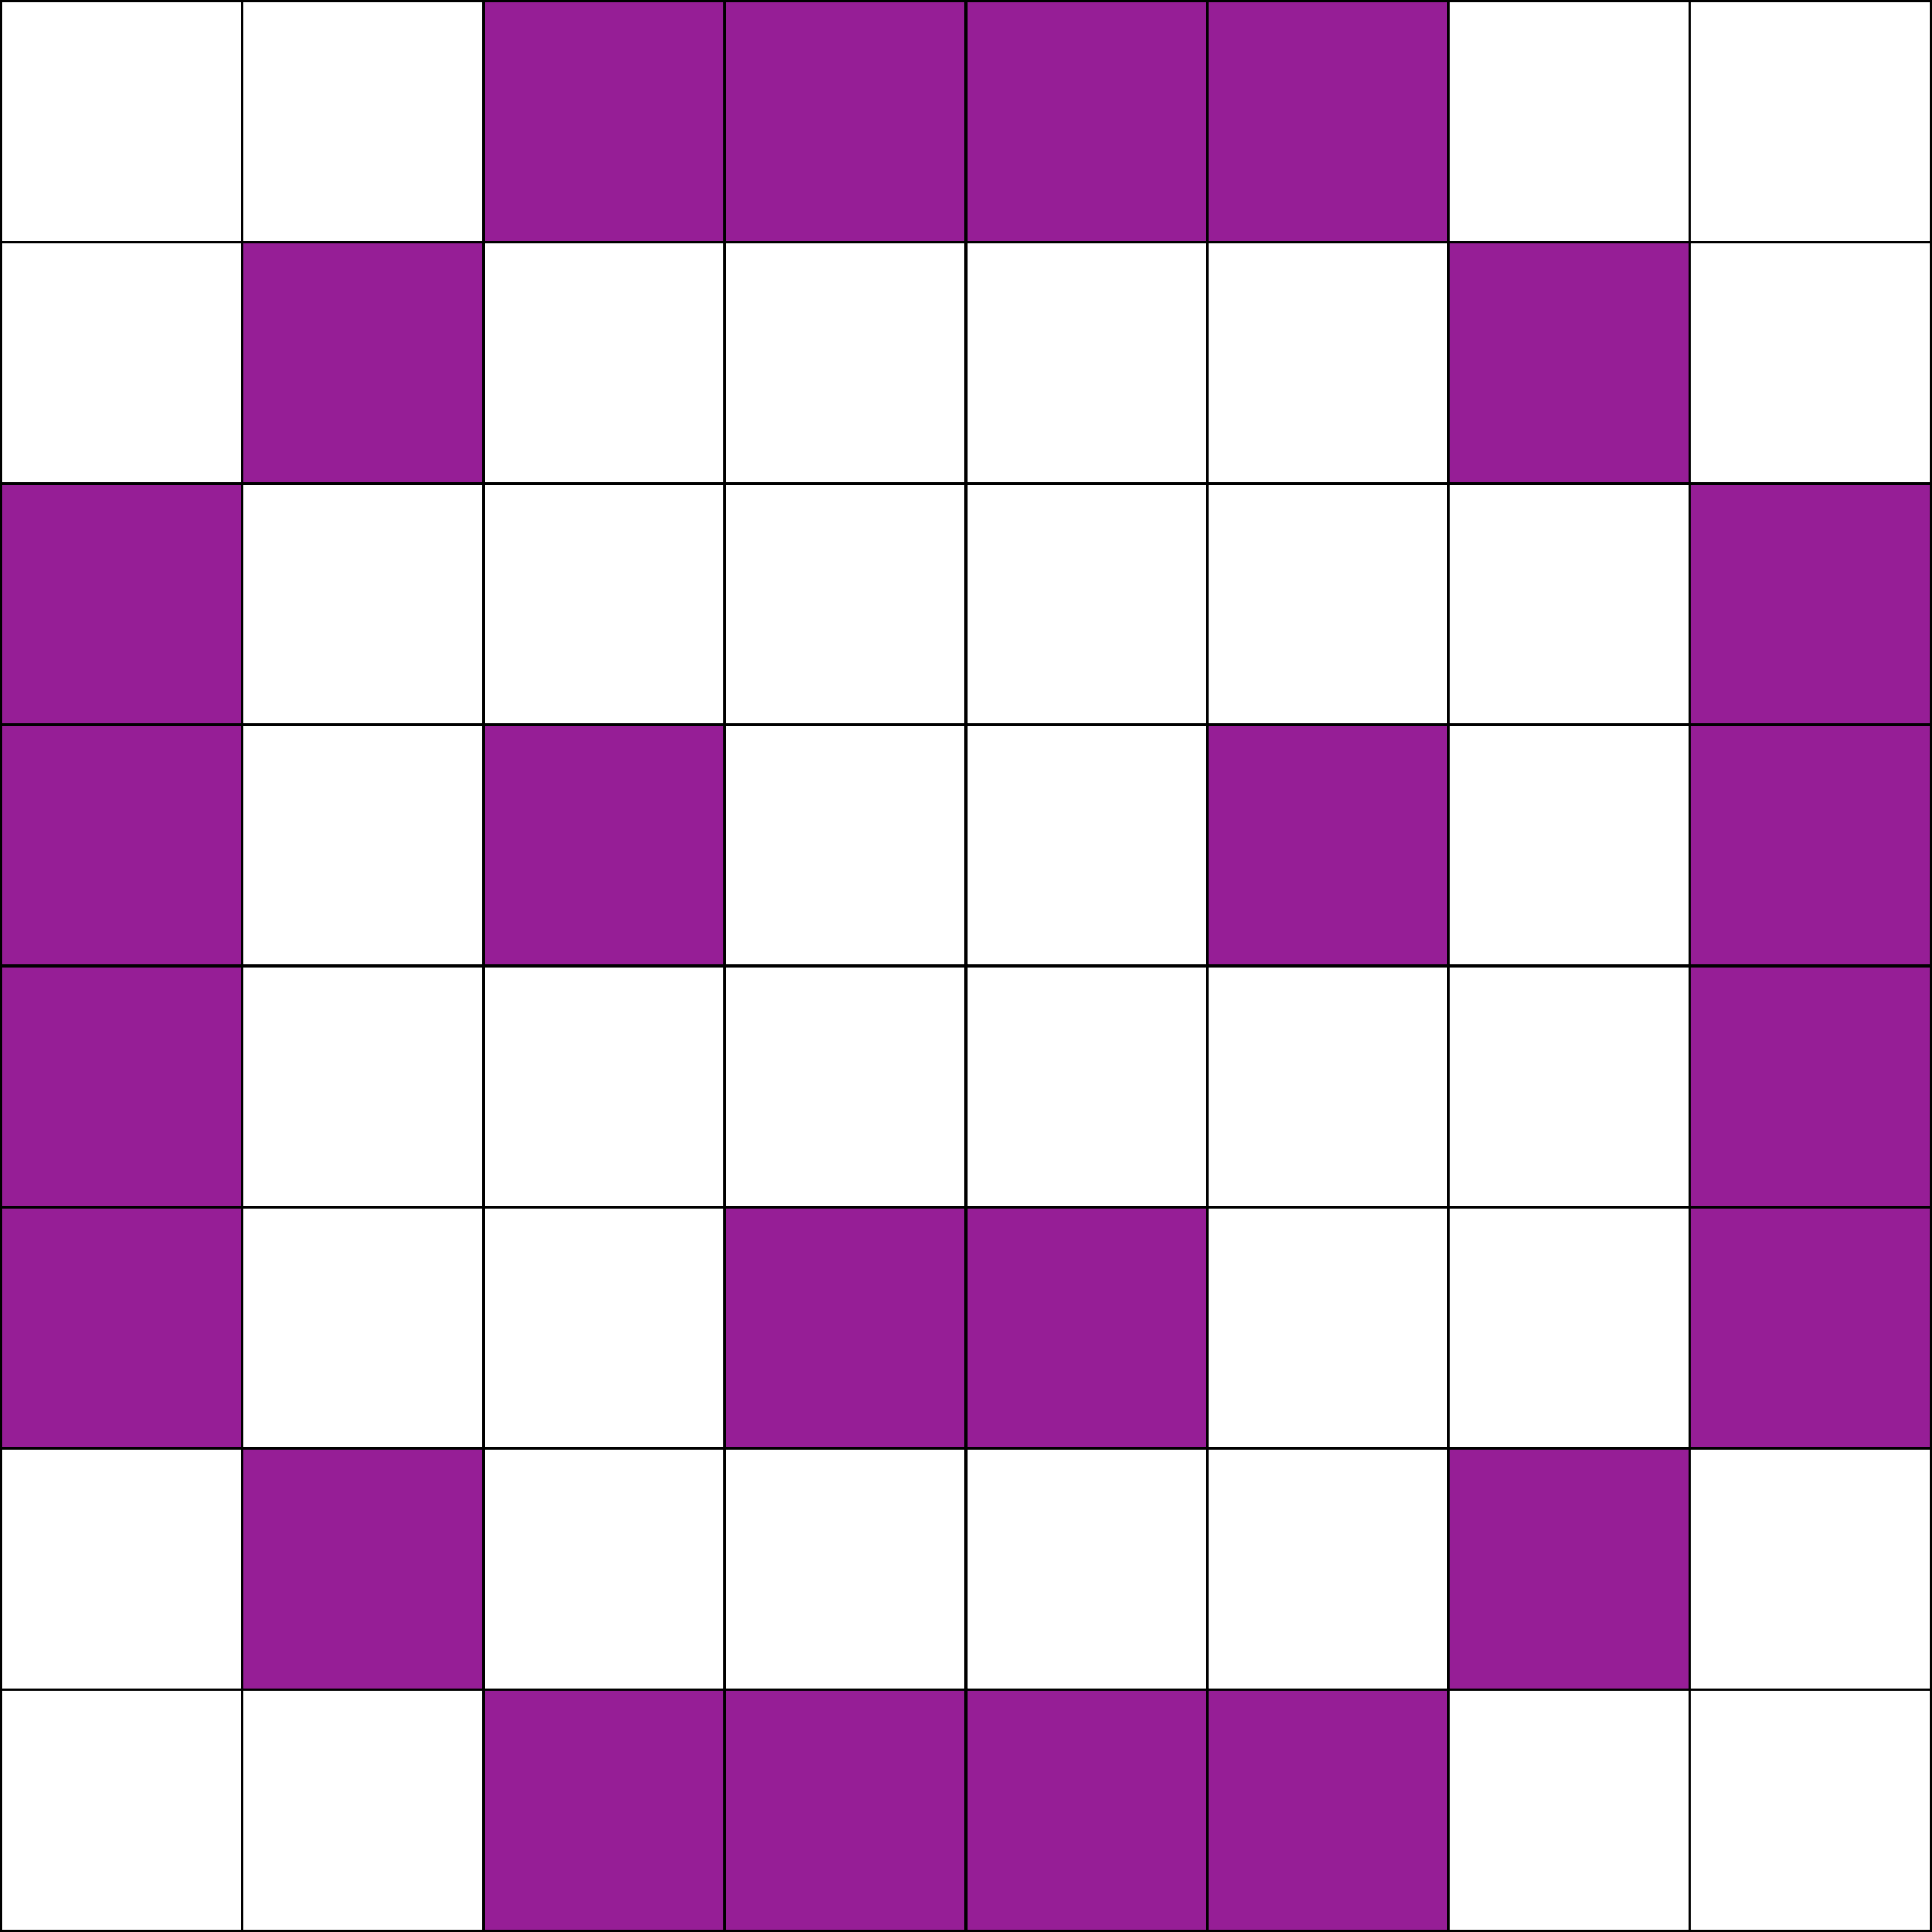 <?xml version="1.0" encoding="UTF-8" standalone="no"?>
<svg
   xmlns:dc="http://purl.org/dc/elements/1.1/"
   xmlns:cc="http://creativecommons.org/ns#"
   xmlns:rdf="http://www.w3.org/1999/02/22-rdf-syntax-ns#"
   xmlns:svg="http://www.w3.org/2000/svg"
   xmlns="http://www.w3.org/2000/svg"
   xmlns:sodipodi="http://sodipodi.sourceforge.net/DTD/sodipodi-0.dtd"
   xmlns:inkscape="http://www.inkscape.org/namespaces/inkscape"
   width="160.2mm"
   height="160.2mm"
   viewBox="0 0 160.2 160.2"
   version="1.1"
   id="svg286"
   inkscape:version="1.0.2 (e86c8708, 2021-01-15)"
   sodipodi:docname="raster-8x8-smiley.svg">
  <rect x="0" y="0" width="160.2" height="160.2" fill="#808080" stroke="none"/>
  <defs
     id="defs280" />
  <sodipodi:namedview
     id="base"
     pagecolor="#ffffff"
     bordercolor="#666666"
     borderopacity="1.0"
     inkscape:pageopacity="0.0"
     inkscape:pageshadow="2"
     inkscape:zoom="0.92467945"
     inkscape:cx="313.71129"
     inkscape:cy="312.37796"
     inkscape:document-units="mm"
     inkscape:current-layer="layer1"
     inkscape:document-rotation="0"
     showgrid="false"
     fit-margin-top="0"
     fit-margin-left="0"
     fit-margin-right="0"
     fit-margin-bottom="0"
     inkscape:window-width="1184"
     inkscape:window-height="785"
     inkscape:window-x="256"
     inkscape:window-y="25"
     inkscape:window-maximized="0"
     showguides="true"
     inkscape:guide-bbox="true" />
  <g
     inkscape:label="Ebene 1"
     inkscape:groupmode="layer"
     id="layer1"
     transform="translate(-313.872,-273.404)">
    <path
       style="font-variation-settings:normal;opacity:1;vector-effect:none;fill:#ffffff;fill-opacity:1;stroke:#000000;stroke-width:0.2;stroke-linecap:butt;stroke-linejoin:miter;stroke-miterlimit:4;stroke-dasharray:none;stroke-dashoffset:0;stroke-opacity:1;stop-color:#000000;stop-opacity:1"
       d="m 313.972,273.504 h 20 v 20 h -20 z"
       id="path699" />
    <path
       style="font-variation-settings:normal;opacity:1;vector-effect:none;fill:#ffffff;fill-opacity:1;stroke:#000000;stroke-width:0.2;stroke-linecap:butt;stroke-linejoin:miter;stroke-miterlimit:4;stroke-dasharray:none;stroke-dashoffset:0;stroke-opacity:1;stop-color:#000000;stop-opacity:1"
       d="m 353.972,273.504 v 20 h -20 v -20 z"
       id="path701" />
    <path
       style="font-variation-settings:normal;opacity:1;vector-effect:none;fill:#961e96;fill-opacity:1;stroke:#000000;stroke-width:0.2;stroke-linecap:butt;stroke-linejoin:miter;stroke-miterlimit:4;stroke-dasharray:none;stroke-dashoffset:0;stroke-opacity:1;stop-color:#000000;stop-opacity:1"
       d="m 373.972,273.504 v 20 h -20 v -20 z"
       id="path705" />
    <path
       style="font-variation-settings:normal;opacity:1;vector-effect:none;fill:#961e96;fill-opacity:1;stroke:#000000;stroke-width:0.2;stroke-linecap:butt;stroke-linejoin:miter;stroke-miterlimit:4;stroke-dasharray:none;stroke-dashoffset:0;stroke-opacity:1;stop-color:#000000;stop-opacity:1"
       d="m 393.972,273.504 v 20 h -20 v -20 z"
       id="path707" />
    <path
       style="font-variation-settings:normal;opacity:1;vector-effect:none;fill:#961e96;fill-opacity:1;stroke:#000000;stroke-width:0.2;stroke-linecap:butt;stroke-linejoin:miter;stroke-miterlimit:4;stroke-dasharray:none;stroke-dashoffset:0;stroke-opacity:1;stop-color:#000000;stop-opacity:1"
       d="m 413.972,273.504 v 20 h -20 v -20 z"
       id="path709" />
    <path
       style="font-variation-settings:normal;opacity:1;vector-effect:none;fill:#961e96;fill-opacity:1;stroke:#000000;stroke-width:0.2;stroke-linecap:butt;stroke-linejoin:miter;stroke-miterlimit:4;stroke-dasharray:none;stroke-dashoffset:0;stroke-opacity:1;stop-color:#000000;stop-opacity:1"
       d="m 433.972,273.504 v 20 h -20 v -20 z"
       id="path711" />
    <path
       style="font-variation-settings:normal;opacity:1;vector-effect:none;fill:#ffffff;fill-opacity:1;stroke:#000000;stroke-width:0.2;stroke-linecap:butt;stroke-linejoin:miter;stroke-miterlimit:4;stroke-dasharray:none;stroke-dashoffset:0;stroke-opacity:1;stop-color:#000000;stop-opacity:1"
       d="m 453.972,273.504 v 20 h -20 v -20 z"
       id="path713" />
    <path
       style="font-variation-settings:normal;opacity:1;vector-effect:none;fill:#ffffff;fill-opacity:1;stroke:#000000;stroke-width:0.2;stroke-linecap:butt;stroke-linejoin:miter;stroke-miterlimit:4;stroke-dasharray:none;stroke-dashoffset:0;stroke-opacity:1;stop-color:#000000;stop-opacity:1"
       d="m 473.972,273.504 v 20 h -20 v -20 z"
       id="path715" />
    <path
       style="font-variation-settings:normal;opacity:1;vector-effect:none;fill:#ffffff;fill-opacity:1;stroke:#000000;stroke-width:0.2;stroke-linecap:butt;stroke-linejoin:miter;stroke-miterlimit:4;stroke-dasharray:none;stroke-dashoffset:0;stroke-opacity:1;stop-color:#000000;stop-opacity:1"
       d="m 313.972,293.504 h 20 v 20 h -20 z"
       id="path717" />
    <path
       style="font-variation-settings:normal;opacity:1;vector-effect:none;fill:#961e96;fill-opacity:1;stroke:#000000;stroke-width:0.2;stroke-linecap:butt;stroke-linejoin:miter;stroke-miterlimit:4;stroke-dasharray:none;stroke-dashoffset:0;stroke-opacity:1;stop-color:#000000;stop-opacity:1"
       d="m 353.972,293.504 v 20 h -20 v -20 z"
       id="path719" />
    <path
       style="font-variation-settings:normal;opacity:1;vector-effect:none;fill:#ffffff;fill-opacity:1;stroke:#000000;stroke-width:0.2;stroke-linecap:butt;stroke-linejoin:miter;stroke-miterlimit:4;stroke-dasharray:none;stroke-dashoffset:0;stroke-opacity:1;stop-color:#000000;stop-opacity:1"
       d="m 373.972,293.504 v 20 h -20 v -20 z"
       id="path721" />
    <path
       style="font-variation-settings:normal;opacity:1;vector-effect:none;fill:#ffffff;fill-opacity:1;stroke:#000000;stroke-width:0.2;stroke-linecap:butt;stroke-linejoin:miter;stroke-miterlimit:4;stroke-dasharray:none;stroke-dashoffset:0;stroke-opacity:1;stop-color:#000000;stop-opacity:1"
       d="m 393.972,293.504 v 20 h -20 v -20 z"
       id="path723" />
    <path
       style="font-variation-settings:normal;opacity:1;vector-effect:none;fill:#ffffff;fill-opacity:1;stroke:#000000;stroke-width:0.2;stroke-linecap:butt;stroke-linejoin:miter;stroke-miterlimit:4;stroke-dasharray:none;stroke-dashoffset:0;stroke-opacity:1;stop-color:#000000;stop-opacity:1"
       d="m 413.972,293.504 v 20 h -20 v -20 z"
       id="path725" />
    <path
       style="font-variation-settings:normal;opacity:1;vector-effect:none;fill:#ffffff;fill-opacity:1;stroke:#000000;stroke-width:0.2;stroke-linecap:butt;stroke-linejoin:miter;stroke-miterlimit:4;stroke-dasharray:none;stroke-dashoffset:0;stroke-opacity:1;stop-color:#000000;stop-opacity:1"
       d="m 433.972,293.504 v 20 h -20 v -20 z"
       id="path727" />
    <path
       style="font-variation-settings:normal;opacity:1;vector-effect:none;fill:#961e96;fill-opacity:1;stroke:#000000;stroke-width:0.2;stroke-linecap:butt;stroke-linejoin:miter;stroke-miterlimit:4;stroke-dasharray:none;stroke-dashoffset:0;stroke-opacity:1;stop-color:#000000;stop-opacity:1"
       d="m 453.972,293.504 v 20 h -20 v -20 z"
       id="path729" />
    <path
       style="font-variation-settings:normal;opacity:1;vector-effect:none;fill:#ffffff;fill-opacity:1;stroke:#000000;stroke-width:0.2;stroke-linecap:butt;stroke-linejoin:miter;stroke-miterlimit:4;stroke-dasharray:none;stroke-dashoffset:0;stroke-opacity:1;stop-color:#000000;stop-opacity:1"
       d="m 473.972,293.504 v 20 h -20 v -20 z"
       id="path731" />
    <path
       style="font-variation-settings:normal;opacity:1;vector-effect:none;fill:#961e96;fill-opacity:1;stroke:#000000;stroke-width:0.2;stroke-linecap:butt;stroke-linejoin:miter;stroke-miterlimit:4;stroke-dasharray:none;stroke-dashoffset:0;stroke-opacity:1;stop-color:#000000;stop-opacity:1"
       d="m 313.972,313.504 h 20 v 20 h -20 z"
       id="path733" />
    <path
       style="font-variation-settings:normal;opacity:1;vector-effect:none;fill:#ffffff;fill-opacity:1;stroke:#000000;stroke-width:0.2;stroke-linecap:butt;stroke-linejoin:miter;stroke-miterlimit:4;stroke-dasharray:none;stroke-dashoffset:0;stroke-opacity:1;stop-color:#000000;stop-opacity:1"
       d="m 353.972,313.504 v 20 h -20 v -20 z"
       id="path735" />
    <path
       style="font-variation-settings:normal;opacity:1;vector-effect:none;fill:#ffffff;fill-opacity:1;stroke:#000000;stroke-width:0.2;stroke-linecap:butt;stroke-linejoin:miter;stroke-miterlimit:4;stroke-dasharray:none;stroke-dashoffset:0;stroke-opacity:1;stop-color:#000000;stop-opacity:1"
       d="m 373.972,313.504 v 20 h -20 v -20 z"
       id="path737" />
    <path
       style="font-variation-settings:normal;opacity:1;vector-effect:none;fill:#ffffff;fill-opacity:1;stroke:#000000;stroke-width:0.2;stroke-linecap:butt;stroke-linejoin:miter;stroke-miterlimit:4;stroke-dasharray:none;stroke-dashoffset:0;stroke-opacity:1;stop-color:#000000;stop-opacity:1"
       d="m 393.972,313.504 v 20 h -20 v -20 z"
       id="path739" />
    <path
       style="font-variation-settings:normal;opacity:1;vector-effect:none;fill:#ffffff;fill-opacity:1;stroke:#000000;stroke-width:0.2;stroke-linecap:butt;stroke-linejoin:miter;stroke-miterlimit:4;stroke-dasharray:none;stroke-dashoffset:0;stroke-opacity:1;stop-color:#000000;stop-opacity:1"
       d="m 413.972,313.504 v 20 h -20 v -20 z"
       id="path741" />
    <path
       style="font-variation-settings:normal;opacity:1;vector-effect:none;fill:#ffffff;fill-opacity:1;stroke:#000000;stroke-width:0.2;stroke-linecap:butt;stroke-linejoin:miter;stroke-miterlimit:4;stroke-dasharray:none;stroke-dashoffset:0;stroke-opacity:1;stop-color:#000000;stop-opacity:1"
       d="m 433.972,313.504 v 20 h -20 v -20 z"
       id="path743" />
    <path
       style="font-variation-settings:normal;opacity:1;vector-effect:none;fill:#ffffff;fill-opacity:1;stroke:#000000;stroke-width:0.2;stroke-linecap:butt;stroke-linejoin:miter;stroke-miterlimit:4;stroke-dasharray:none;stroke-dashoffset:0;stroke-opacity:1;stop-color:#000000;stop-opacity:1"
       d="m 453.972,313.504 v 20 h -20 v -20 z"
       id="path745" />
    <path
       style="font-variation-settings:normal;opacity:1;vector-effect:none;fill:#961e96;fill-opacity:1;stroke:#000000;stroke-width:0.2;stroke-linecap:butt;stroke-linejoin:miter;stroke-miterlimit:4;stroke-dasharray:none;stroke-dashoffset:0;stroke-opacity:1;stop-color:#000000;stop-opacity:1"
       d="m 473.972,313.504 v 20 h -20 v -20 z"
       id="path747" />
    <path
       style="font-variation-settings:normal;opacity:1;vector-effect:none;fill:#961e96;fill-opacity:1;stroke:#000000;stroke-width:0.2;stroke-linecap:butt;stroke-linejoin:miter;stroke-miterlimit:4;stroke-dasharray:none;stroke-dashoffset:0;stroke-opacity:1;stop-color:#000000;stop-opacity:1"
       d="m 313.972,333.504 h 20 v 20 h -20 z"
       id="path765" />
    <path
       style="font-variation-settings:normal;opacity:1;vector-effect:none;fill:#ffffff;fill-opacity:1;stroke:#000000;stroke-width:0.2;stroke-linecap:butt;stroke-linejoin:miter;stroke-miterlimit:4;stroke-dasharray:none;stroke-dashoffset:0;stroke-opacity:1;stop-color:#000000;stop-opacity:1"
       d="m 353.972,333.504 v 20 h -20 v -20 z"
       id="path767" />
    <path
       style="font-variation-settings:normal;opacity:1;vector-effect:none;fill:#961e96;fill-opacity:1;stroke:#000000;stroke-width:0.2;stroke-linecap:butt;stroke-linejoin:miter;stroke-miterlimit:4;stroke-dasharray:none;stroke-dashoffset:0;stroke-opacity:1;stop-color:#000000;stop-opacity:1"
       d="m 373.972,333.504 v 20 h -20 v -20 z"
       id="path769" />
    <path
       style="font-variation-settings:normal;opacity:1;vector-effect:none;fill:#ffffff;fill-opacity:1;stroke:#000000;stroke-width:0.2;stroke-linecap:butt;stroke-linejoin:miter;stroke-miterlimit:4;stroke-dasharray:none;stroke-dashoffset:0;stroke-opacity:1;stop-color:#000000;stop-opacity:1"
       d="m 393.972,333.504 v 20 h -20 v -20 z"
       id="path771" />
    <path
       style="font-variation-settings:normal;opacity:1;vector-effect:none;fill:#ffffff;fill-opacity:1;stroke:#000000;stroke-width:0.2;stroke-linecap:butt;stroke-linejoin:miter;stroke-miterlimit:4;stroke-dasharray:none;stroke-dashoffset:0;stroke-opacity:1;stop-color:#000000;stop-opacity:1"
       d="m 413.972,333.504 v 20 h -20 v -20 z"
       id="path773" />
    <path
       style="font-variation-settings:normal;opacity:1;vector-effect:none;fill:#961e96;fill-opacity:1;stroke:#000000;stroke-width:0.2;stroke-linecap:butt;stroke-linejoin:miter;stroke-miterlimit:4;stroke-dasharray:none;stroke-dashoffset:0;stroke-opacity:1;stop-color:#000000;stop-opacity:1"
       d="m 433.972,333.504 v 20 h -20 v -20 z"
       id="path775" />
    <path
       style="font-variation-settings:normal;opacity:1;vector-effect:none;fill:#ffffff;fill-opacity:1;stroke:#000000;stroke-width:0.2;stroke-linecap:butt;stroke-linejoin:miter;stroke-miterlimit:4;stroke-dasharray:none;stroke-dashoffset:0;stroke-opacity:1;stop-color:#000000;stop-opacity:1"
       d="m 453.972,333.504 v 20 h -20 v -20 z"
       id="path777" />
    <path
       style="font-variation-settings:normal;opacity:1;vector-effect:none;fill:#961e96;fill-opacity:1;stroke:#000000;stroke-width:0.2;stroke-linecap:butt;stroke-linejoin:miter;stroke-miterlimit:4;stroke-dasharray:none;stroke-dashoffset:0;stroke-opacity:1;stop-color:#000000;stop-opacity:1"
       d="m 473.972,333.504 v 20 h -20 v -20 z"
       id="path779" />
    <path
       style="font-variation-settings:normal;opacity:1;vector-effect:none;fill:#961e96;fill-opacity:1;stroke:#000000;stroke-width:0.2;stroke-linecap:butt;stroke-linejoin:miter;stroke-miterlimit:4;stroke-dasharray:none;stroke-dashoffset:0;stroke-opacity:1;stop-color:#000000;stop-opacity:1"
       d="m 313.972,353.504 h 20 v 20 h -20 z"
       id="path797" />
    <path
       style="font-variation-settings:normal;opacity:1;vector-effect:none;fill:#ffffff;fill-opacity:1;stroke:#000000;stroke-width:0.2;stroke-linecap:butt;stroke-linejoin:miter;stroke-miterlimit:4;stroke-dasharray:none;stroke-dashoffset:0;stroke-opacity:1;stop-color:#000000;stop-opacity:1"
       d="m 353.972,353.504 v 20 h -20 v -20 z"
       id="path799" />
    <path
       style="font-variation-settings:normal;opacity:1;vector-effect:none;fill:#ffffff;fill-opacity:1;stroke:#000000;stroke-width:0.2;stroke-linecap:butt;stroke-linejoin:miter;stroke-miterlimit:4;stroke-dasharray:none;stroke-dashoffset:0;stroke-opacity:1;stop-color:#000000;stop-opacity:1"
       d="m 373.972,353.504 v 20 h -20 v -20 z"
       id="path801" />
    <path
       style="font-variation-settings:normal;opacity:1;vector-effect:none;fill:#ffffff;fill-opacity:1;stroke:#000000;stroke-width:0.2;stroke-linecap:butt;stroke-linejoin:miter;stroke-miterlimit:4;stroke-dasharray:none;stroke-dashoffset:0;stroke-opacity:1;stop-color:#000000;stop-opacity:1"
       d="m 393.972,353.504 v 20 h -20 v -20 z"
       id="path803" />
    <path
       style="font-variation-settings:normal;opacity:1;vector-effect:none;fill:#ffffff;fill-opacity:1;stroke:#000000;stroke-width:0.2;stroke-linecap:butt;stroke-linejoin:miter;stroke-miterlimit:4;stroke-dasharray:none;stroke-dashoffset:0;stroke-opacity:1;stop-color:#000000;stop-opacity:1"
       d="m 413.972,353.504 v 20 h -20 v -20 z"
       id="path805" />
    <path
       style="font-variation-settings:normal;opacity:1;vector-effect:none;fill:#ffffff;fill-opacity:1;stroke:#000000;stroke-width:0.2;stroke-linecap:butt;stroke-linejoin:miter;stroke-miterlimit:4;stroke-dasharray:none;stroke-dashoffset:0;stroke-opacity:1;stop-color:#000000;stop-opacity:1"
       d="m 433.972,353.504 v 20 h -20 v -20 z"
       id="path807" />
    <path
       style="font-variation-settings:normal;opacity:1;vector-effect:none;fill:#ffffff;fill-opacity:1;stroke:#000000;stroke-width:0.2;stroke-linecap:butt;stroke-linejoin:miter;stroke-miterlimit:4;stroke-dasharray:none;stroke-dashoffset:0;stroke-opacity:1;stop-color:#000000;stop-opacity:1"
       d="m 453.972,353.504 v 20 h -20 v -20 z"
       id="path809" />
    <path
       style="font-variation-settings:normal;opacity:1;vector-effect:none;fill:#961e96;fill-opacity:1;stroke:#000000;stroke-width:0.2;stroke-linecap:butt;stroke-linejoin:miter;stroke-miterlimit:4;stroke-dasharray:none;stroke-dashoffset:0;stroke-opacity:1;stop-color:#000000;stop-opacity:1"
       d="m 473.972,353.504 v 20 h -20 v -20 z"
       id="path811" />
    <path
       style="font-variation-settings:normal;opacity:1;vector-effect:none;fill:#961e96;fill-opacity:1;stroke:#000000;stroke-width:0.2;stroke-linecap:butt;stroke-linejoin:miter;stroke-miterlimit:4;stroke-dasharray:none;stroke-dashoffset:0;stroke-opacity:1;stop-color:#000000;stop-opacity:1"
       d="m 313.972,373.504 h 20 v 20 h -20 z"
       id="path813" />
    <path
       style="font-variation-settings:normal;opacity:1;vector-effect:none;fill:#ffffff;fill-opacity:1;stroke:#000000;stroke-width:0.2;stroke-linecap:butt;stroke-linejoin:miter;stroke-miterlimit:4;stroke-dasharray:none;stroke-dashoffset:0;stroke-opacity:1;stop-color:#000000;stop-opacity:1"
       d="m 353.972,373.504 v 20 h -20 v -20 z"
       id="path815" />
    <path
       style="font-variation-settings:normal;opacity:1;vector-effect:none;fill:#ffffff;fill-opacity:1;stroke:#000000;stroke-width:0.2;stroke-linecap:butt;stroke-linejoin:miter;stroke-miterlimit:4;stroke-dasharray:none;stroke-dashoffset:0;stroke-opacity:1;stop-color:#000000;stop-opacity:1"
       d="m 373.972,373.504 v 20 h -20 v -20 z"
       id="path817" />
    <path
       style="font-variation-settings:normal;opacity:1;vector-effect:none;fill:#961e96;fill-opacity:1;stroke:#000000;stroke-width:0.2;stroke-linecap:butt;stroke-linejoin:miter;stroke-miterlimit:4;stroke-dasharray:none;stroke-dashoffset:0;stroke-opacity:1;stop-color:#000000;stop-opacity:1"
       d="m 393.972,373.504 v 20 h -20 v -20 z"
       id="path819" />
    <path
       style="font-variation-settings:normal;opacity:1;vector-effect:none;fill:#961e96;fill-opacity:1;stroke:#000000;stroke-width:0.2;stroke-linecap:butt;stroke-linejoin:miter;stroke-miterlimit:4;stroke-dasharray:none;stroke-dashoffset:0;stroke-opacity:1;stop-color:#000000;stop-opacity:1"
       d="m 413.972,373.504 v 20 h -20 v -20 z"
       id="path821" />
    <path
       style="font-variation-settings:normal;opacity:1;vector-effect:none;fill:#ffffff;fill-opacity:1;stroke:#000000;stroke-width:0.2;stroke-linecap:butt;stroke-linejoin:miter;stroke-miterlimit:4;stroke-dasharray:none;stroke-dashoffset:0;stroke-opacity:1;stop-color:#000000;stop-opacity:1"
       d="m 433.972,373.504 v 20 h -20 v -20 z"
       id="path823" />
    <path
       style="font-variation-settings:normal;opacity:1;vector-effect:none;fill:#ffffff;fill-opacity:1;stroke:#000000;stroke-width:0.2;stroke-linecap:butt;stroke-linejoin:miter;stroke-miterlimit:4;stroke-dasharray:none;stroke-dashoffset:0;stroke-opacity:1;stop-color:#000000;stop-opacity:1"
       d="m 453.972,373.504 v 20 h -20 v -20 z"
       id="path825" />
    <path
       style="font-variation-settings:normal;opacity:1;vector-effect:none;fill:#961e96;fill-opacity:1;stroke:#000000;stroke-width:0.2;stroke-linecap:butt;stroke-linejoin:miter;stroke-miterlimit:4;stroke-dasharray:none;stroke-dashoffset:0;stroke-opacity:1;stop-color:#000000;stop-opacity:1"
       d="m 473.972,373.504 v 20 h -20 v -20 z"
       id="path827" />
    <path
       style="font-variation-settings:normal;opacity:1;vector-effect:none;fill:#ffffff;fill-opacity:1;stroke:#000000;stroke-width:0.2;stroke-linecap:butt;stroke-linejoin:miter;stroke-miterlimit:4;stroke-dasharray:none;stroke-dashoffset:0;stroke-opacity:1;stop-color:#000000;stop-opacity:1"
       d="m 313.972,393.504 h 20 v 20 h -20 z"
       id="path829" />
    <path
       style="font-variation-settings:normal;opacity:1;vector-effect:none;fill:#961e96;fill-opacity:1;stroke:#000000;stroke-width:0.2;stroke-linecap:butt;stroke-linejoin:miter;stroke-miterlimit:4;stroke-dasharray:none;stroke-dashoffset:0;stroke-opacity:1;stop-color:#000000;stop-opacity:1"
       d="m 353.972,393.504 v 20 h -20 v -20 z"
       id="path831" />
    <path
       style="font-variation-settings:normal;opacity:1;vector-effect:none;fill:#ffffff;fill-opacity:1;stroke:#000000;stroke-width:0.2;stroke-linecap:butt;stroke-linejoin:miter;stroke-miterlimit:4;stroke-dasharray:none;stroke-dashoffset:0;stroke-opacity:1;stop-color:#000000;stop-opacity:1"
       d="m 373.972,393.504 v 20 h -20 v -20 z"
       id="path833" />
    <path
       style="font-variation-settings:normal;opacity:1;vector-effect:none;fill:#ffffff;fill-opacity:1;stroke:#000000;stroke-width:0.2;stroke-linecap:butt;stroke-linejoin:miter;stroke-miterlimit:4;stroke-dasharray:none;stroke-dashoffset:0;stroke-opacity:1;stop-color:#000000;stop-opacity:1"
       d="m 393.972,393.504 v 20 h -20 v -20 z"
       id="path835" />
    <path
       style="font-variation-settings:normal;opacity:1;vector-effect:none;fill:#ffffff;fill-opacity:1;stroke:#000000;stroke-width:0.2;stroke-linecap:butt;stroke-linejoin:miter;stroke-miterlimit:4;stroke-dasharray:none;stroke-dashoffset:0;stroke-opacity:1;stop-color:#000000;stop-opacity:1"
       d="m 413.972,393.504 v 20 h -20 v -20 z"
       id="path837" />
    <path
       style="font-variation-settings:normal;opacity:1;vector-effect:none;fill:#ffffff;fill-opacity:1;stroke:#000000;stroke-width:0.2;stroke-linecap:butt;stroke-linejoin:miter;stroke-miterlimit:4;stroke-dasharray:none;stroke-dashoffset:0;stroke-opacity:1;stop-color:#000000;stop-opacity:1"
       d="m 433.972,393.504 v 20 h -20 v -20 z"
       id="path839" />
    <path
       style="font-variation-settings:normal;opacity:1;vector-effect:none;fill:#961e96;fill-opacity:1;stroke:#000000;stroke-width:0.2;stroke-linecap:butt;stroke-linejoin:miter;stroke-miterlimit:4;stroke-dasharray:none;stroke-dashoffset:0;stroke-opacity:1;stop-color:#000000;stop-opacity:1"
       d="m 453.972,393.504 v 20 h -20 v -20 z"
       id="path841" />
    <path
       style="font-variation-settings:normal;opacity:1;vector-effect:none;fill:#ffffff;fill-opacity:1;stroke:#000000;stroke-width:0.2;stroke-linecap:butt;stroke-linejoin:miter;stroke-miterlimit:4;stroke-dasharray:none;stroke-dashoffset:0;stroke-opacity:1;stop-color:#000000;stop-opacity:1"
       d="m 473.972,393.504 v 20 h -20 v -20 z"
       id="path843" />
    <path
       style="font-variation-settings:normal;opacity:1;vector-effect:none;fill:#ffffff;fill-opacity:1;stroke:#000000;stroke-width:0.2;stroke-linecap:butt;stroke-linejoin:miter;stroke-miterlimit:4;stroke-dasharray:none;stroke-dashoffset:0;stroke-opacity:1;stop-color:#000000;stop-opacity:1"
       d="m 313.972,413.504 h 20 v 20 h -20 z"
       id="path845" />
    <path
       style="font-variation-settings:normal;opacity:1;vector-effect:none;fill:#ffffff;fill-opacity:1;stroke:#000000;stroke-width:0.2;stroke-linecap:butt;stroke-linejoin:miter;stroke-miterlimit:4;stroke-dasharray:none;stroke-dashoffset:0;stroke-opacity:1;stop-color:#000000;stop-opacity:1"
       d="m 353.972,413.504 v 20 h -20 v -20 z"
       id="path847" />
    <path
       style="font-variation-settings:normal;opacity:1;vector-effect:none;fill:#961e96;fill-opacity:1;stroke:#000000;stroke-width:0.2;stroke-linecap:butt;stroke-linejoin:miter;stroke-miterlimit:4;stroke-dasharray:none;stroke-dashoffset:0;stroke-opacity:1;stop-color:#000000;stop-opacity:1"
       d="m 373.972,413.504 v 20 h -20 v -20 z"
       id="path849" />
    <path
       style="font-variation-settings:normal;opacity:1;vector-effect:none;fill:#961e96;fill-opacity:1;stroke:#000000;stroke-width:0.2;stroke-linecap:butt;stroke-linejoin:miter;stroke-miterlimit:4;stroke-dasharray:none;stroke-dashoffset:0;stroke-opacity:1;stop-color:#000000;stop-opacity:1"
       d="m 393.972,413.504 v 20 h -20 v -20 z"
       id="path851" />
    <path
       style="font-variation-settings:normal;opacity:1;vector-effect:none;fill:#961e96;fill-opacity:1;stroke:#000000;stroke-width:0.2;stroke-linecap:butt;stroke-linejoin:miter;stroke-miterlimit:4;stroke-dasharray:none;stroke-dashoffset:0;stroke-opacity:1;stop-color:#000000;stop-opacity:1"
       d="m 413.972,413.504 v 20 h -20 v -20 z"
       id="path853" />
    <path
       style="font-variation-settings:normal;opacity:1;vector-effect:none;fill:#961e96;fill-opacity:1;stroke:#000000;stroke-width:0.2;stroke-linecap:butt;stroke-linejoin:miter;stroke-miterlimit:4;stroke-dasharray:none;stroke-dashoffset:0;stroke-opacity:1;stop-color:#000000;stop-opacity:1"
       d="m 433.972,413.504 v 20 h -20 v -20 z"
       id="path855" />
    <path
       style="font-variation-settings:normal;opacity:1;vector-effect:none;fill:#ffffff;fill-opacity:1;stroke:#000000;stroke-width:0.2;stroke-linecap:butt;stroke-linejoin:miter;stroke-miterlimit:4;stroke-dasharray:none;stroke-dashoffset:0;stroke-opacity:1;stop-color:#000000;stop-opacity:1"
       d="m 453.972,413.504 v 20 h -20 v -20 z"
       id="path857" />
    <path
       style="font-variation-settings:normal;opacity:1;vector-effect:none;fill:#ffffff;fill-opacity:1;stroke:#000000;stroke-width:0.2;stroke-linecap:butt;stroke-linejoin:miter;stroke-miterlimit:4;stroke-dasharray:none;stroke-dashoffset:0;stroke-opacity:1;stop-color:#000000;stop-opacity:1"
       d="m 473.972,413.504 v 20 h -20 v -20 z"
       id="path859" />
  </g>
</svg>
